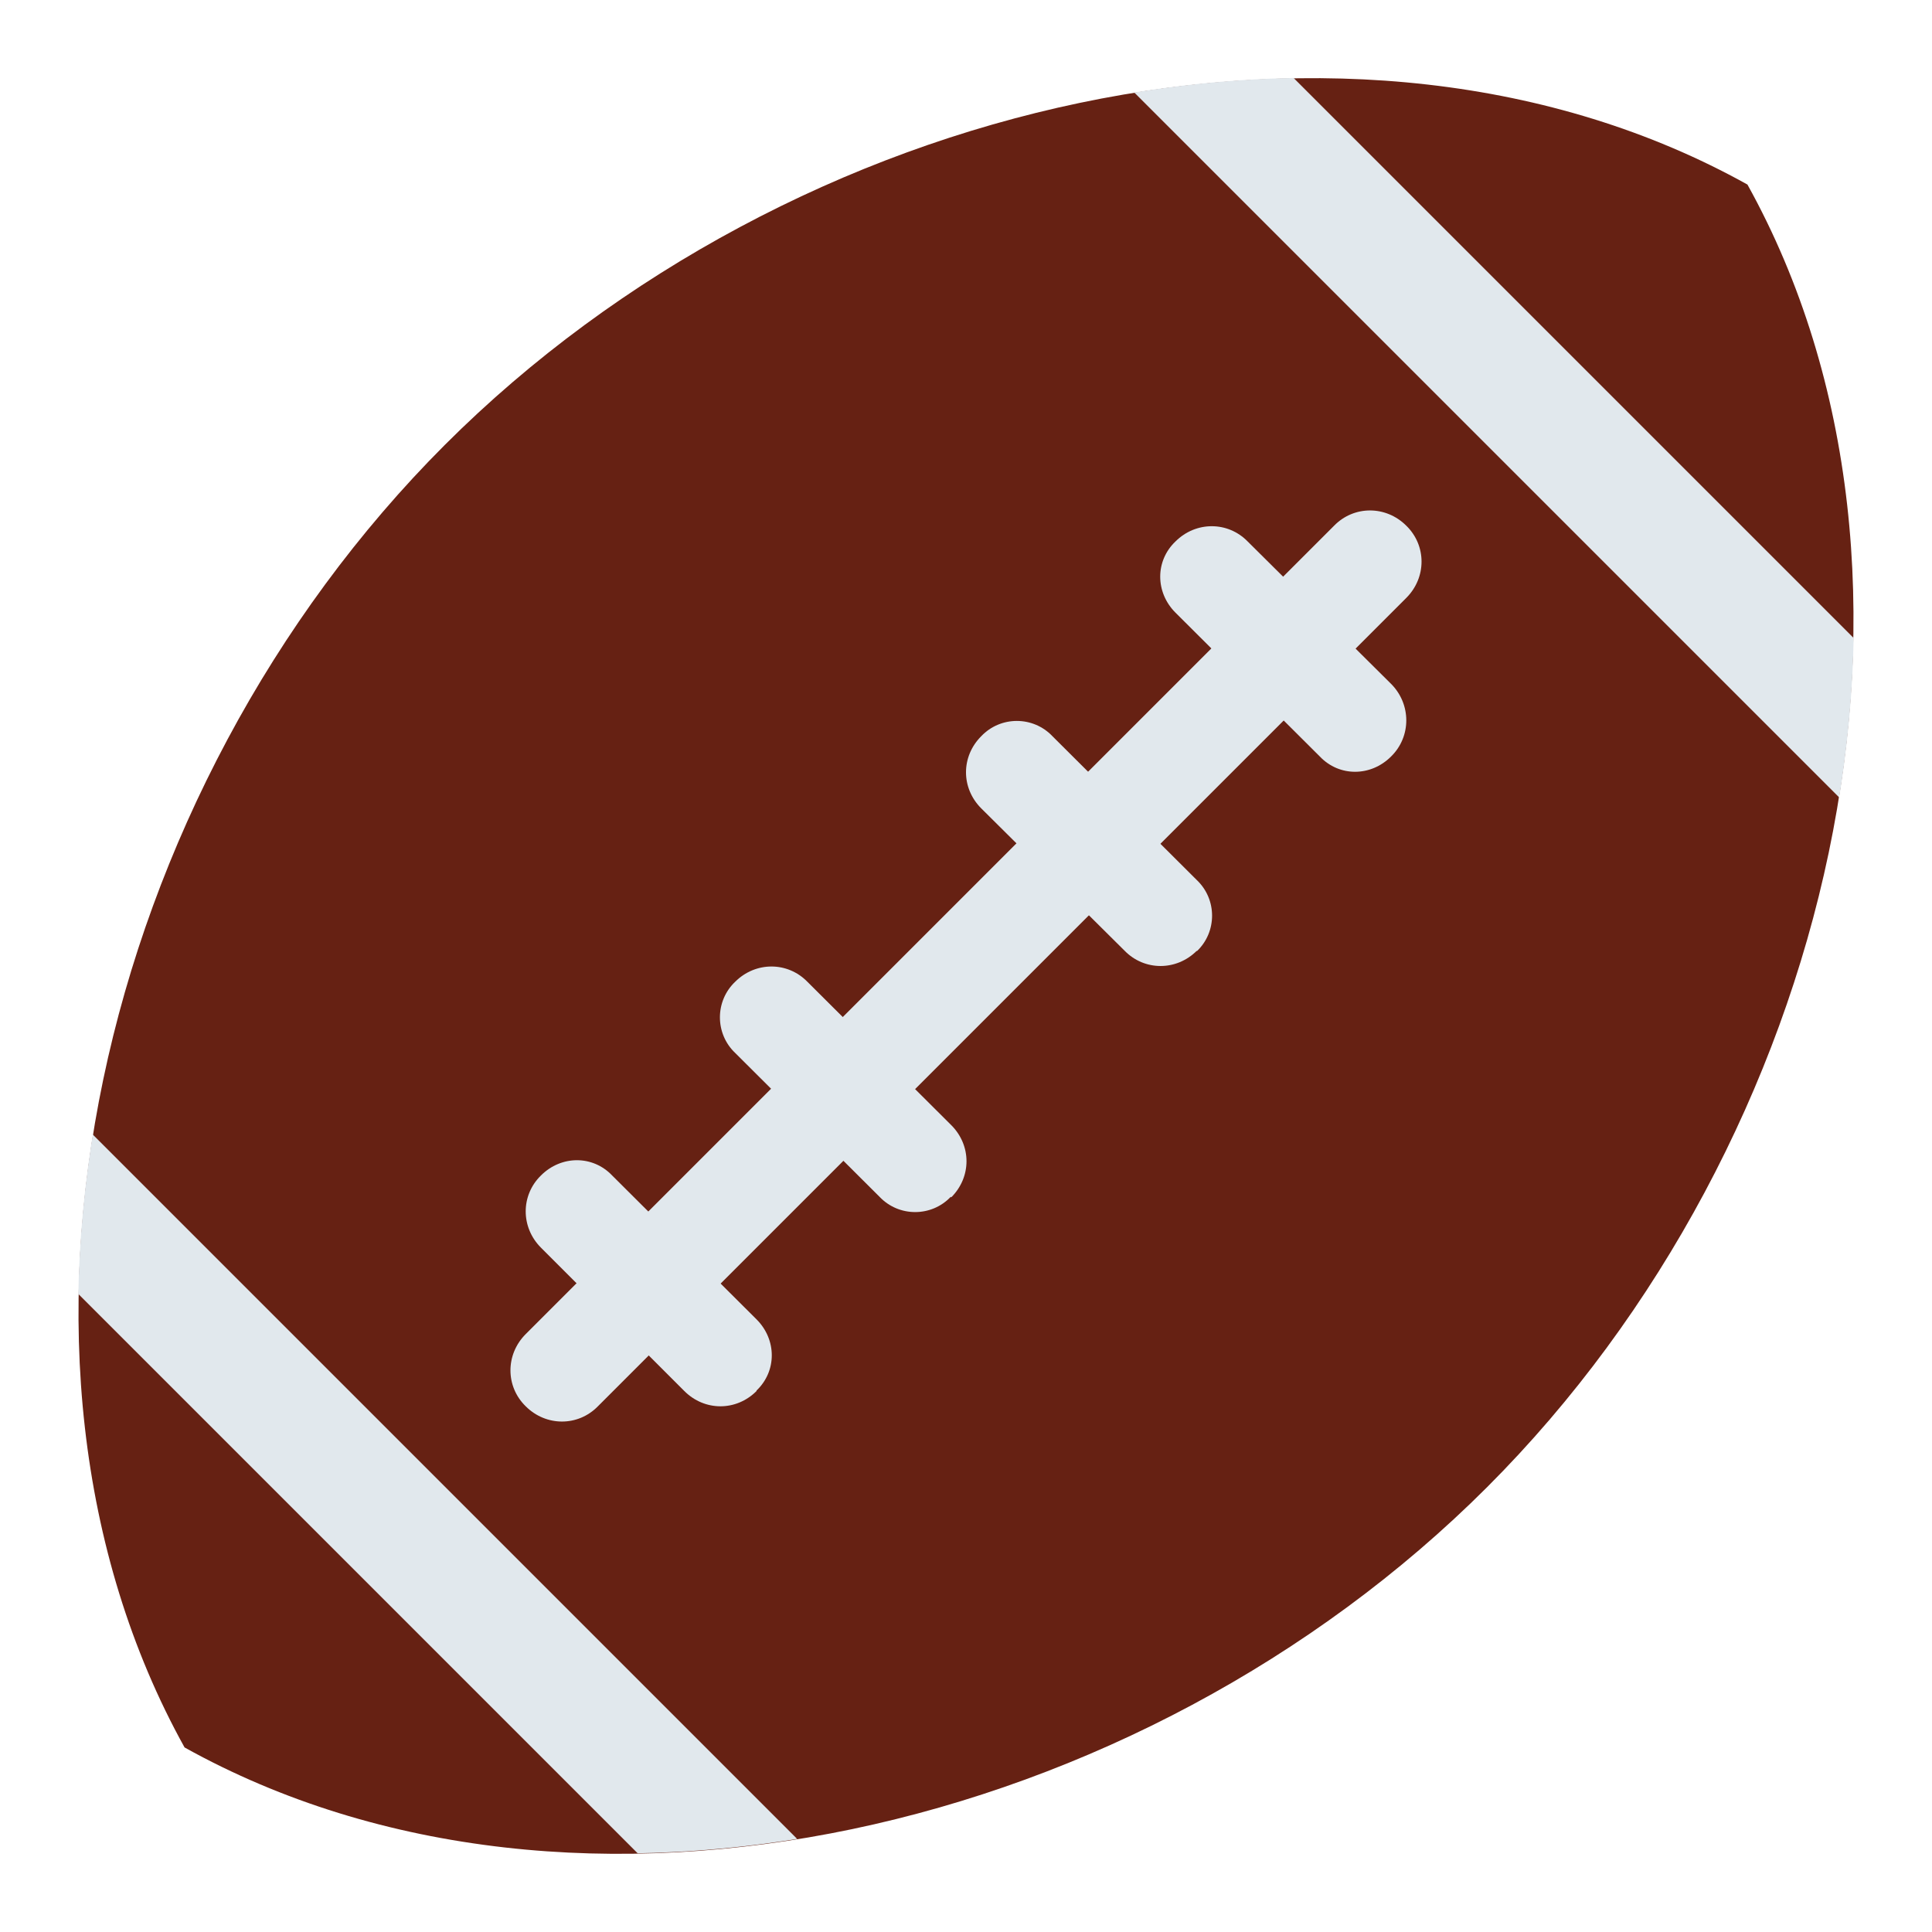 <svg xmlns="http://www.w3.org/2000/svg" viewBox="0 0 47.5 47.5" enable-background="new 0 0 47.5 47.5"><defs><clipPath id="a"><path d="M0 38h38V0H0v38z"/></clipPath><clipPath id="b"><path d="M8.75 29.25C1.92 22.4-.65 11.32 3.63 3.63c7.7-4.27 18.79-1.7 25.62 5.12 6.83 6.84 9.4 17.94 5.12 25.62-2.56 1.42-5.5 2.1-8.54 2.1-6.07 0-12.52-2.67-17.08-7.22"/></clipPath></defs><g><g><g clip-path="url(#a)" transform="matrix(1.25 0 0 -1.25 0 47.5)"><g><path fill="#662113" d="M29.25 8.75C22.42 1.92 11.32-.65 3.63 3.63c-4.27 7.7-1.7 18.8 5.12 25.62 6.83 6.83 17.93 9.4 25.62 5.12 4.27-7.7 1.7-18.8-5.12-25.62"/></g></g></g><g><g clip-path="url(#b)" transform="matrix(1.25 0 0 -1.25 0 47.5)"><g><path fill="#e1e8ed" d="M27.66 27.66c-.4.4-1.03.4-1.42 0l-15.9-15.9c-.4-.4-.4-1.03 0-1.42.4-.4 1.03-.4 1.42 0l15.9 15.9c.4.4.4 1.03 0 1.42"/></g><g><path fill="#e1e8ed" d="M14.88 10.64c-.4-.4-1.02-.4-1.42 0l-2.82 2.82c-.4.4-.4 1.03 0 1.42.4.4 1.02.4 1.4 0l2.84-2.83c.4-.4.4-1.02 0-1.4"/></g><g><path fill="#e1e8ed" d="M18.7 14.46c-.38-.4-1.02-.4-1.4 0l-2.84 2.83c-.4.38-.4 1.02 0 1.4.4.4 1.03.4 1.42 0l2.83-2.82c.4-.4.4-1.02 0-1.42"/></g><g><path fill="#e1e8ed" d="M23.54 19.3c-.4-.4-1.03-.4-1.42 0L19.3 22.1c-.4.4-.4 1.02 0 1.42.38.4 1.02.4 1.4 0l2.84-2.83c.4-.38.4-1.02 0-1.4"/></g><g><path fill="#e1e8ed" d="M27.36 23.12c-.4-.4-1.02-.4-1.4 0l-2.84 2.83c-.4.4-.4 1.02 0 1.4.4.4 1.03.4 1.42 0l2.82-2.8c.4-.4.4-1.04 0-1.43"/></g><g><path fill="#e1e8ed" d="M16.44-2.35l-18.8 18.8 1.72 1.7 18.8-18.8-1.72-1.7z"/></g><g><path fill="#e1e8ed" d="M38.64 19.85l-18.8 18.8 1.72 1.7 18.8-18.8-1.72-1.7z"/></g></g></g></g></svg>